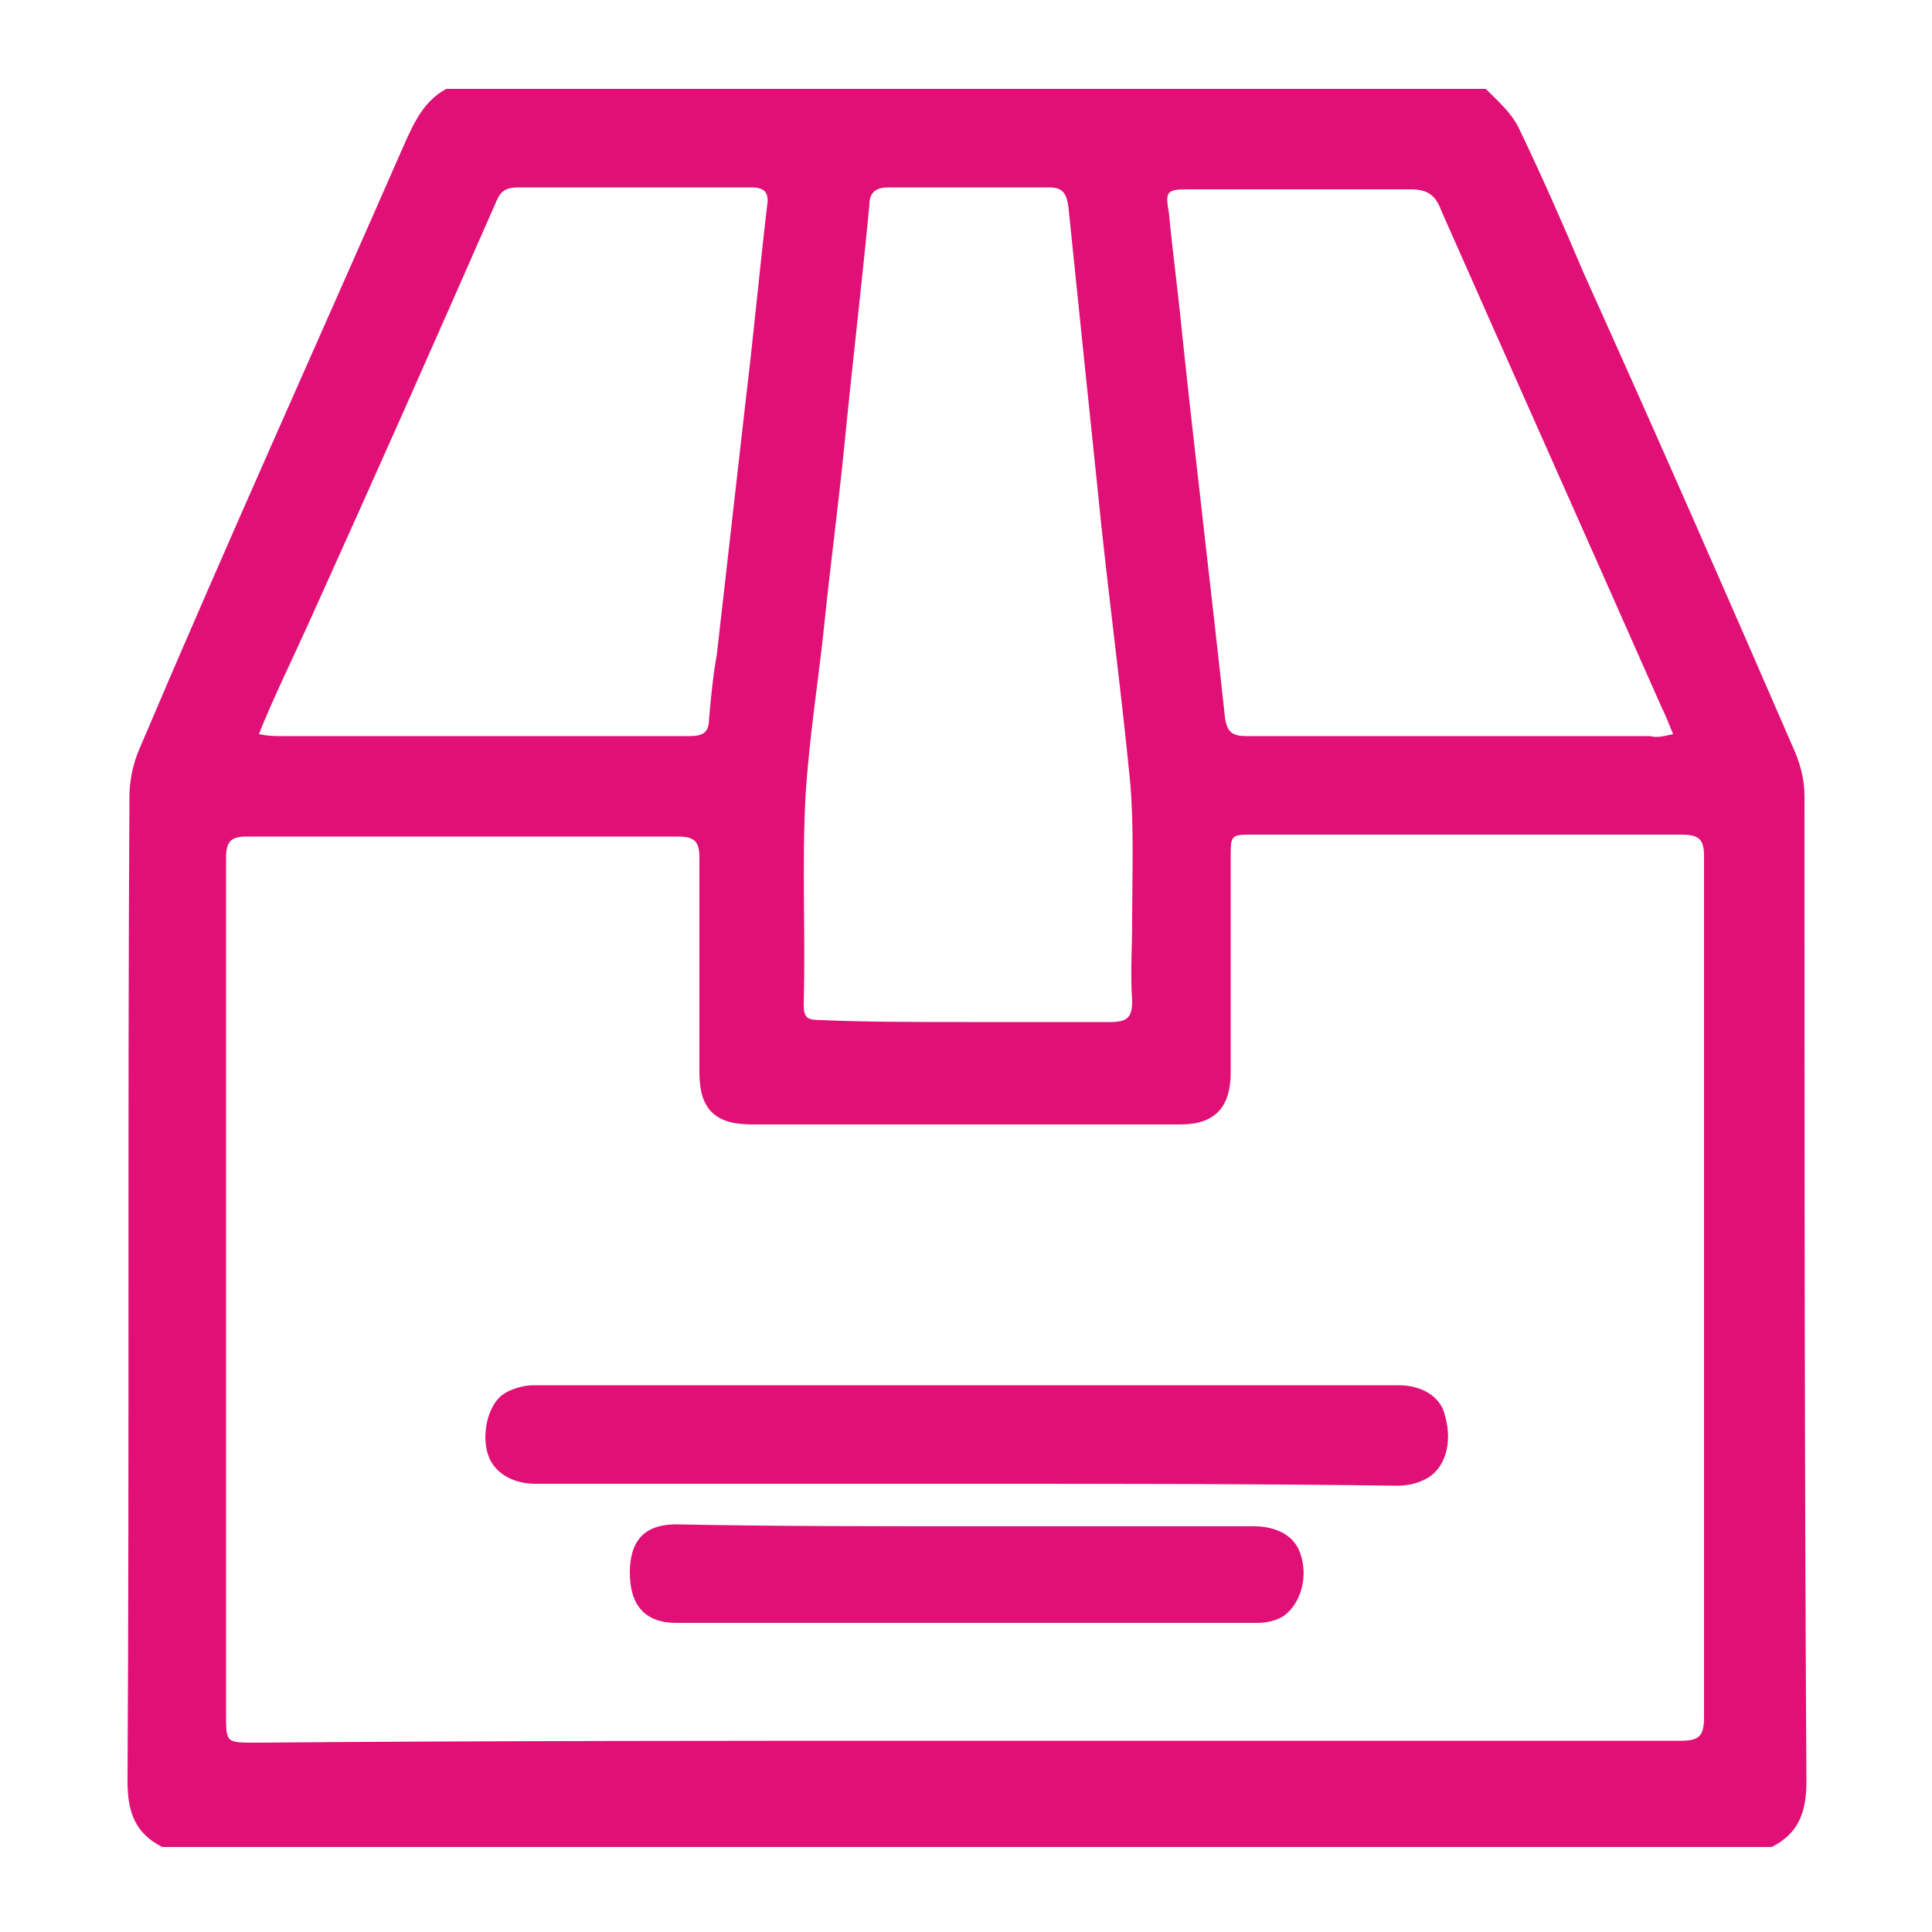 <?xml version="1.0" encoding="utf-8"?>
<!-- Generator: Adobe Illustrator 19.2.0, SVG Export Plug-In . SVG Version: 6.00 Build 0)  -->
<svg version="1.1" id="Layer_1" xmlns="http://www.w3.org/2000/svg" xmlns:xlink="http://www.w3.org/1999/xlink" x="0px" y="0px"
	 viewBox="0 0 100 100" style="enable-background:new 0 0 100 100;" xml:space="preserve">
<style type="text/css">
	.st0{fill:#E01076;}
</style>
<g>
	<path class="st0" d="M23.1,4.6c17.9,0,35.9,0,53.8,0c0.6,0.6,1.3,1.2,1.7,2c1.2,2.5,2.3,5,3.4,7.6c3.7,8.2,7.3,16.4,10.9,24.7
		c0.3,0.7,0.5,1.5,0.5,2.3c0,17,0,34,0.1,51c0,1.6-0.4,2.7-1.8,3.4c-27.8,0-55.6,0-83.3,0c-1.4-0.7-1.8-1.8-1.8-3.4
		c0.1-17,0-34,0.1-51c0-0.8,0.2-1.7,0.5-2.4c4.5-10.6,9.2-21,13.8-31.5C21.5,6.2,22,5.2,23.1,4.6z M50,90.1c12.3,0,24.7,0,37,0
		c0.9,0,1.2-0.2,1.2-1.2c0-14.9,0-29.7,0-44.6c0-0.9-0.3-1.1-1.2-1.1c-7.4,0-14.7,0-22.1,0c-1.2,0-1.2,0-1.2,1.2c0,3.7,0,7.4,0,11.1
		c0,1.8-0.8,2.7-2.6,2.7c-7.4,0-14.8,0-22.2,0c-1.9,0-2.7-0.8-2.7-2.7c0-3.7,0-7.4,0-11.1c0-0.8-0.2-1.1-1.1-1.1
		c-7.4,0-14.9,0-22.3,0c-0.8,0-1.1,0.2-1.1,1.1c0,14.8,0,29.6,0,44.3c0,1.5,0,1.5,1.5,1.5C25.5,90.1,37.7,90.1,50,90.1z M49.9,52.9
		c2.5,0,5,0,7.6,0c0.9,0,1.1-0.3,1.1-1.1c-0.1-1.4,0-2.8,0-4.1c0-2.4,0.1-4.8-0.1-7.2c-0.5-5.1-1.2-10.2-1.7-15.3
		c-0.5-4.8-1-9.6-1.5-14.5c-0.1-0.7-0.3-1-1-1c-2.8,0-5.5,0-8.3,0c-0.6,0-1,0.2-1,0.9c-0.4,4.2-0.9,8.4-1.3,12.5c-0.3,3-0.7,6-1,8.9
		c-0.3,3-0.8,6-1,9.1c-0.2,3.6,0,7.2-0.1,10.9c0,0.7,0.2,0.8,0.9,0.8C44.8,52.9,47.4,52.9,49.9,52.9z M86.6,38
		c-0.2-0.5-0.4-1-0.6-1.4c-3.8-8.6-7.6-17.1-11.4-25.7c-0.3-0.8-0.7-1.1-1.6-1.1c-3.8,0-7.7,0-11.5,0c-1.1,0-1.2,0.1-1,1.2
		c0.2,2.1,0.5,4.3,0.7,6.4c0.7,6.6,1.5,13.2,2.2,19.7c0.1,0.8,0.4,1,1.1,1c7,0,13.9,0,20.9,0C85.8,38.2,86.1,38.1,86.6,38z M13.4,38
		c0.5,0.1,0.8,0.1,1.2,0.1c1.3,0,2.6,0,4,0c5.7,0,11.4,0,17.1,0c0.7,0,1-0.2,1-0.9c0.1-1.1,0.2-2.2,0.4-3.3c0.5-4.4,1-8.8,1.5-13.2
		c0.4-3.3,0.7-6.6,1.1-10c0.1-0.6,0-1-0.8-1c-4,0-8,0-12.1,0c-0.6,0-0.9,0.2-1.1,0.7c-3.2,7.3-6.4,14.5-9.7,21.8
		C15.1,34.2,14.2,36,13.4,38z"/>
	<path class="st0" d="M50,76.8c-7.4,0-14.9,0-22.3,0c-1.2,0-2.1-0.6-2.4-1.4c-0.4-1-0.1-2.6,0.7-3.2c0.4-0.3,1.1-0.5,1.6-0.5
		c10.2,0,20.3,0,30.5,0c4.8,0,9.5,0,14.3,0c1.2,0,2.2,0.6,2.4,1.6c0.4,1.4,0,2.8-1.1,3.3c-0.4,0.2-0.9,0.3-1.4,0.3
		C64.9,76.8,57.4,76.8,50,76.8z"/>
	<path class="st0" d="M50,79c5,0,10,0,14.9,0c1.2,0,2.1,0.5,2.4,1.4c0.4,1.1,0.1,2.5-0.8,3.2c-0.4,0.3-1,0.4-1.4,0.4
		c-8,0-16.1,0-24.1,0c-2,0-4,0-6,0c-1.6,0-2.4-0.9-2.4-2.6s0.8-2.5,2.4-2.5C40,79,45,79,50,79z"/>
</g>
</svg>
